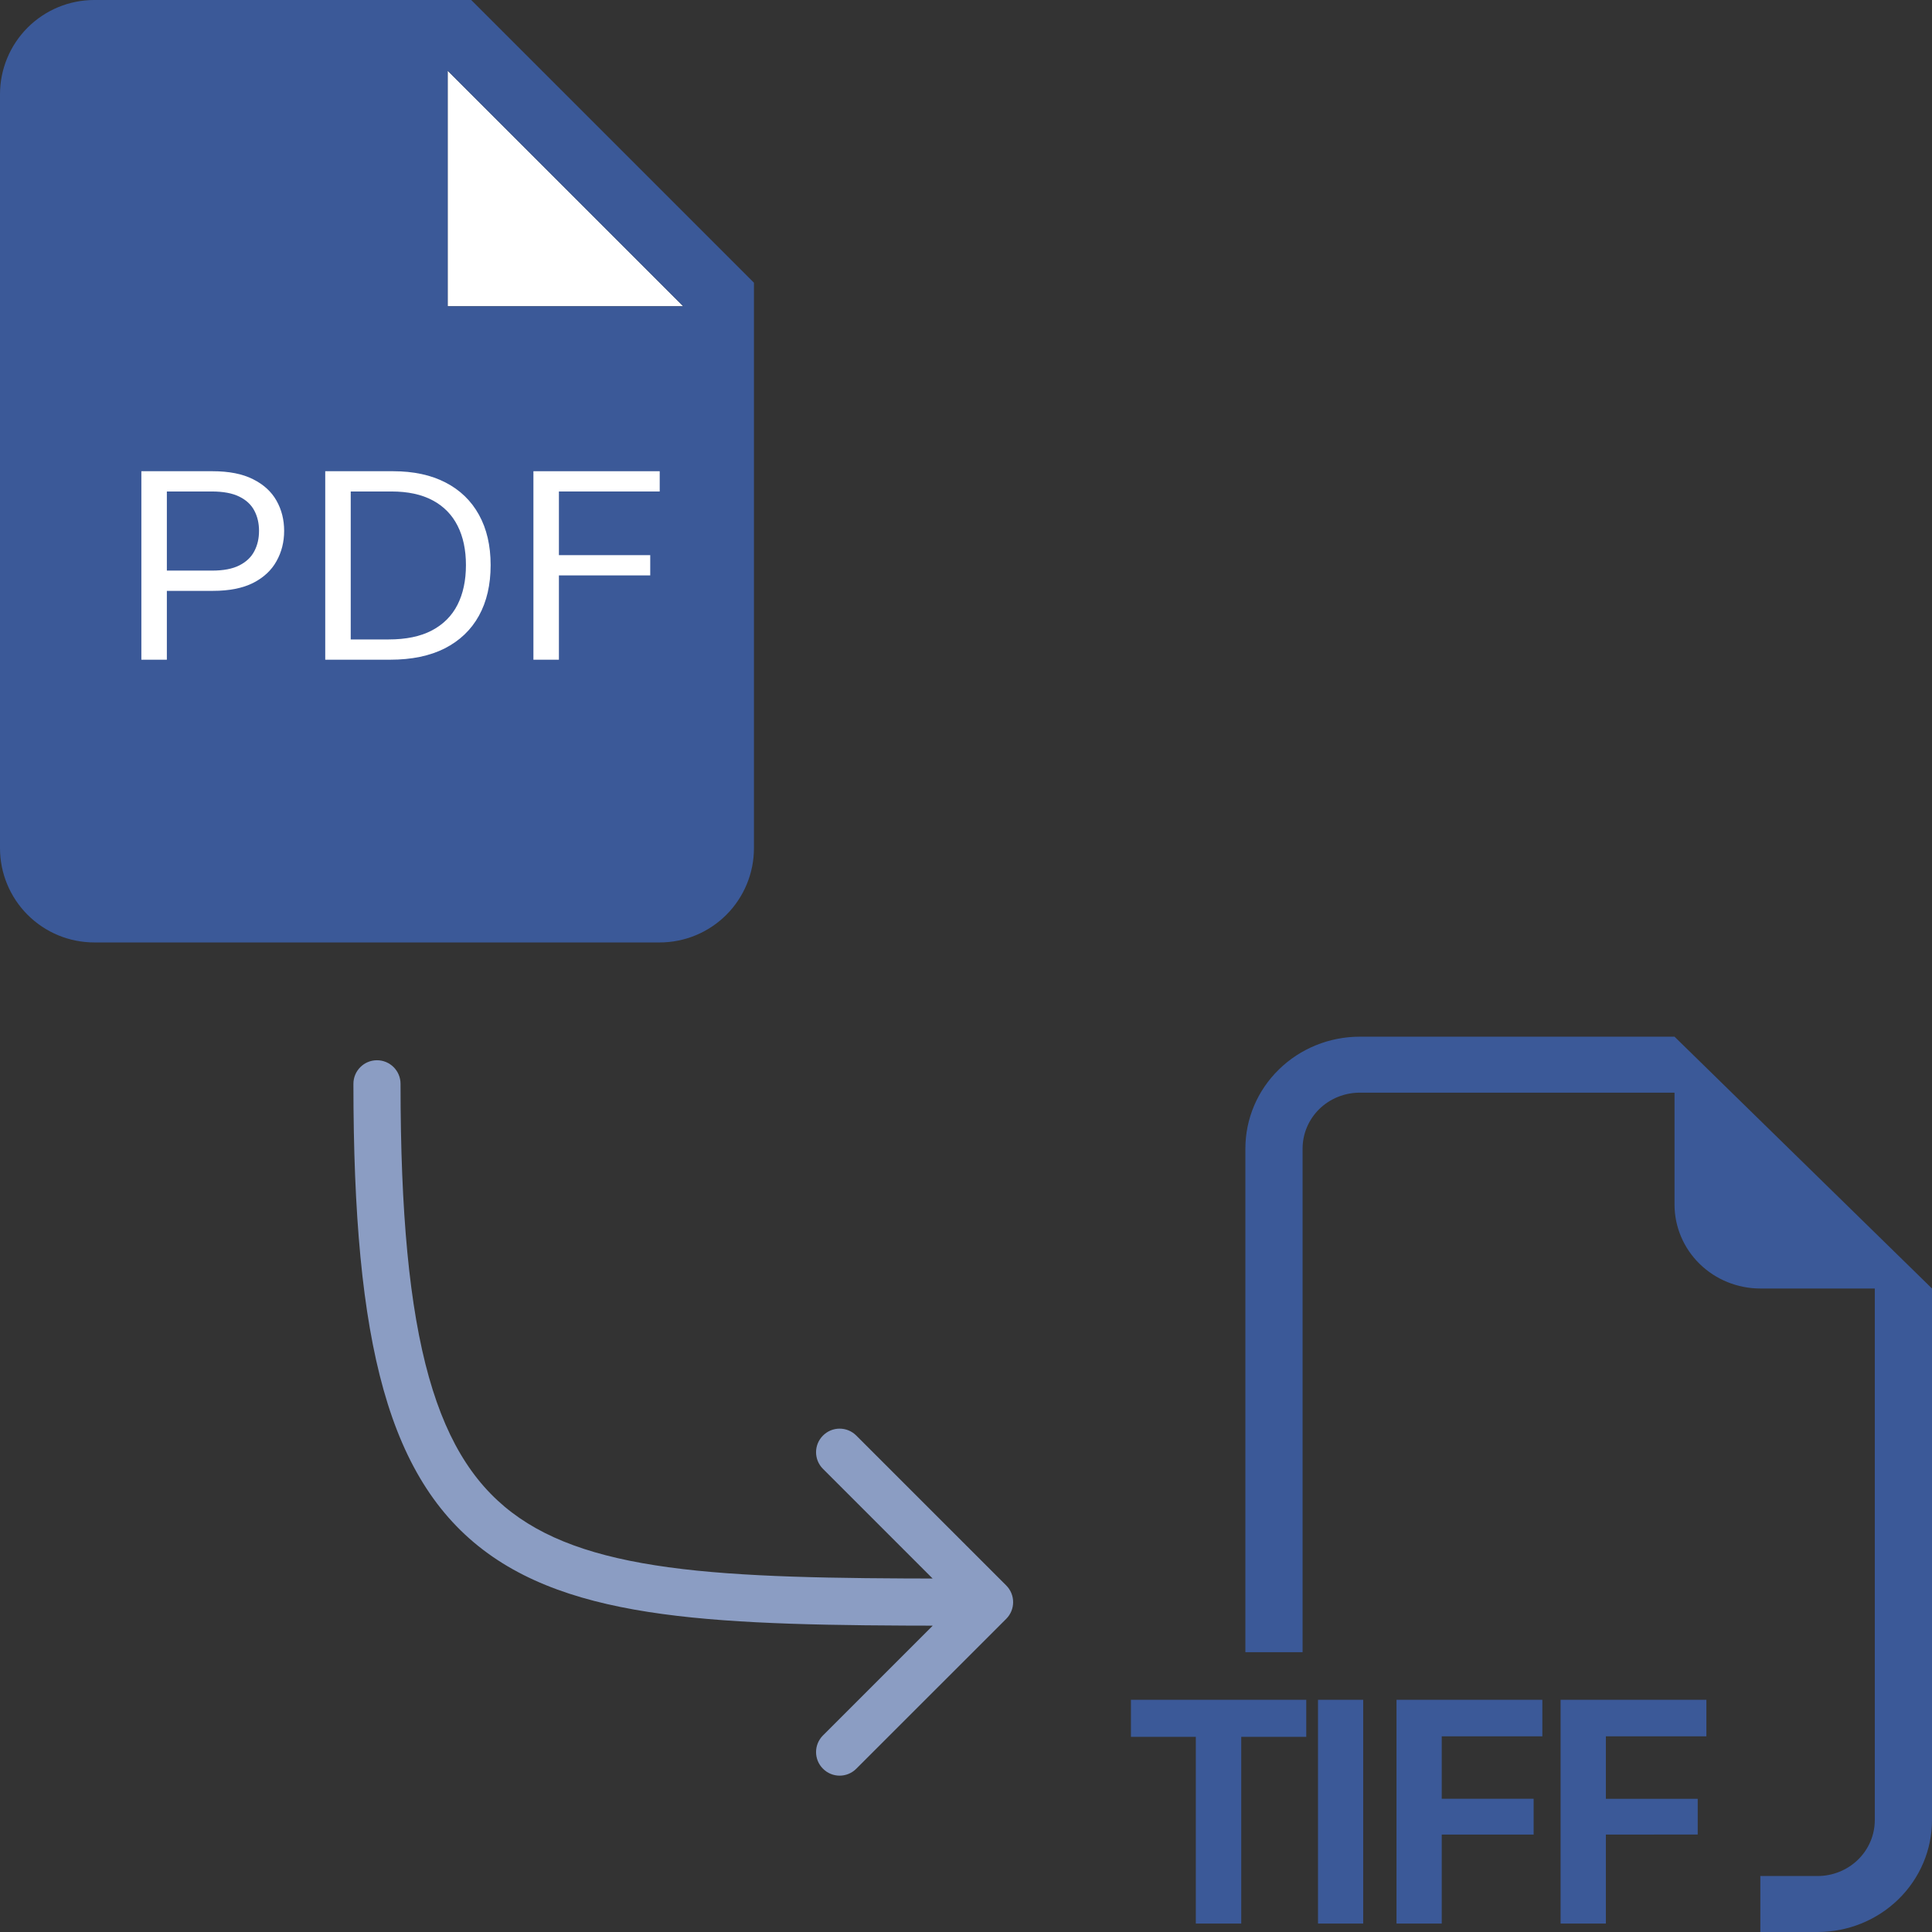<svg width="41" height="41" viewBox="0 0 41 41" fill="none" xmlns="http://www.w3.org/2000/svg">
<rect x="0" y="0" width="41" height="41" fill="#333333" stroke="none"/>
<path d="M10.5 6.5H9.5V1.5L14.5 6.5H10.5Z" fill="white"/>
<path fill-rule="evenodd" clip-rule="evenodd" d="M10 0H2C1.47 0 0.961 0.211 0.586 0.586C0.211 0.961 0 1.47 0 2V18C0 18.53 0.211 19.039 0.586 19.414C0.961 19.789 1.47 20 2 20H14C14.53 20 15.039 19.789 15.414 19.414C15.789 19.039 16 18.53 16 18V6L10 0ZM9.5 6.5H10.5H14.5L9.5 1.5V6.5Z" fill="#3B5998"/>
<path d="M3 14V10H4.51C4.861 10 5.148 10.057 5.37 10.17C5.595 10.282 5.76 10.434 5.868 10.625C5.976 10.816 6.03 11.03 6.03 11.266C6.03 11.501 5.976 11.716 5.868 11.908C5.762 12.101 5.597 12.255 5.375 12.369C5.152 12.482 4.867 12.539 4.519 12.539H3.437V12.109H4.502C4.742 12.109 4.935 12.072 5.08 11.998C5.226 11.924 5.331 11.824 5.397 11.697C5.464 11.57 5.497 11.426 5.497 11.266C5.497 11.105 5.464 10.962 5.397 10.836C5.331 10.71 5.225 10.611 5.078 10.539C4.931 10.466 4.736 10.43 4.493 10.43H3.541V14H3Z" fill="white"/>
<path d="M8.281 14H6.902V10H8.342C8.776 10 9.147 10.08 9.456 10.24C9.764 10.399 10.001 10.628 10.165 10.926C10.329 11.223 10.412 11.578 10.412 11.992C10.412 12.409 10.329 12.768 10.163 13.068C9.997 13.368 9.755 13.598 9.438 13.76C9.121 13.92 8.735 14 8.281 14ZM7.443 13.57H8.246C8.616 13.57 8.922 13.507 9.165 13.379C9.408 13.251 9.589 13.07 9.709 12.834C9.828 12.598 9.888 12.318 9.888 11.992C9.888 11.669 9.829 11.391 9.711 11.158C9.593 10.924 9.417 10.744 9.183 10.619C8.948 10.493 8.657 10.43 8.307 10.43H7.443V13.57Z" fill="white"/>
<path d="M11.32 14V10H14V10.43H11.861V11.781H13.799V12.211H11.861V14H11.32Z" fill="white"/>
<path d="M8.5 23C8.5 22.724 8.276 22.5 8 22.5C7.724 22.5 7.5 22.724 7.5 23L8.5 23ZM21.354 34.354C21.549 34.158 21.549 33.842 21.354 33.646L18.172 30.465C17.976 30.269 17.66 30.269 17.465 30.465C17.269 30.66 17.269 30.976 17.465 31.172L20.293 34L17.465 36.828C17.269 37.024 17.269 37.34 17.465 37.535C17.66 37.731 17.976 37.731 18.172 37.535L21.354 34.354ZM7.5 23C7.5 25.764 7.686 27.881 8.14 29.495C8.598 31.123 9.338 32.267 10.456 33.037C11.557 33.795 12.968 34.151 14.687 34.326C16.407 34.501 18.502 34.5 21 34.5V33.5C18.484 33.5 16.447 33.499 14.789 33.331C13.13 33.162 11.918 32.83 11.023 32.213C10.144 31.608 9.515 30.689 9.102 29.224C8.686 27.744 8.5 25.736 8.5 23L7.5 23Z" fill="#8B9DC3"/>
<path fill-rule="evenodd" clip-rule="evenodd" d="M41 27.344V38.625C41 39.255 40.744 39.859 40.289 40.304C39.833 40.75 39.215 41 38.571 41H37.357V39.812H38.571C38.894 39.812 39.202 39.687 39.43 39.465C39.658 39.242 39.786 38.94 39.786 38.625V27.344H37.357C36.874 27.344 36.411 27.156 36.069 26.822C35.728 26.488 35.536 26.035 35.536 25.562V23.188H28.857C28.535 23.188 28.226 23.313 27.998 23.535C27.771 23.758 27.643 24.06 27.643 24.375V35.062H26.429V24.375C26.429 23.745 26.684 23.141 27.14 22.696C27.595 22.25 28.213 22 28.857 22H35.536L41 27.344ZM26.341 36.858V40.821H25.377V36.858H24V36.072H27.721V36.858H26.341ZM28.929 36.072V40.821H27.97V36.072H28.929ZM30.596 40.821V38.933H32.546V38.173H30.596V36.847H32.731V36.072H29.636V40.821H30.596ZM34.079 38.933V40.821H33.118V36.072H36.212V36.847H34.079V38.174H36.028V38.931L34.079 38.933Z" fill="#3B5998"/>
</svg>
